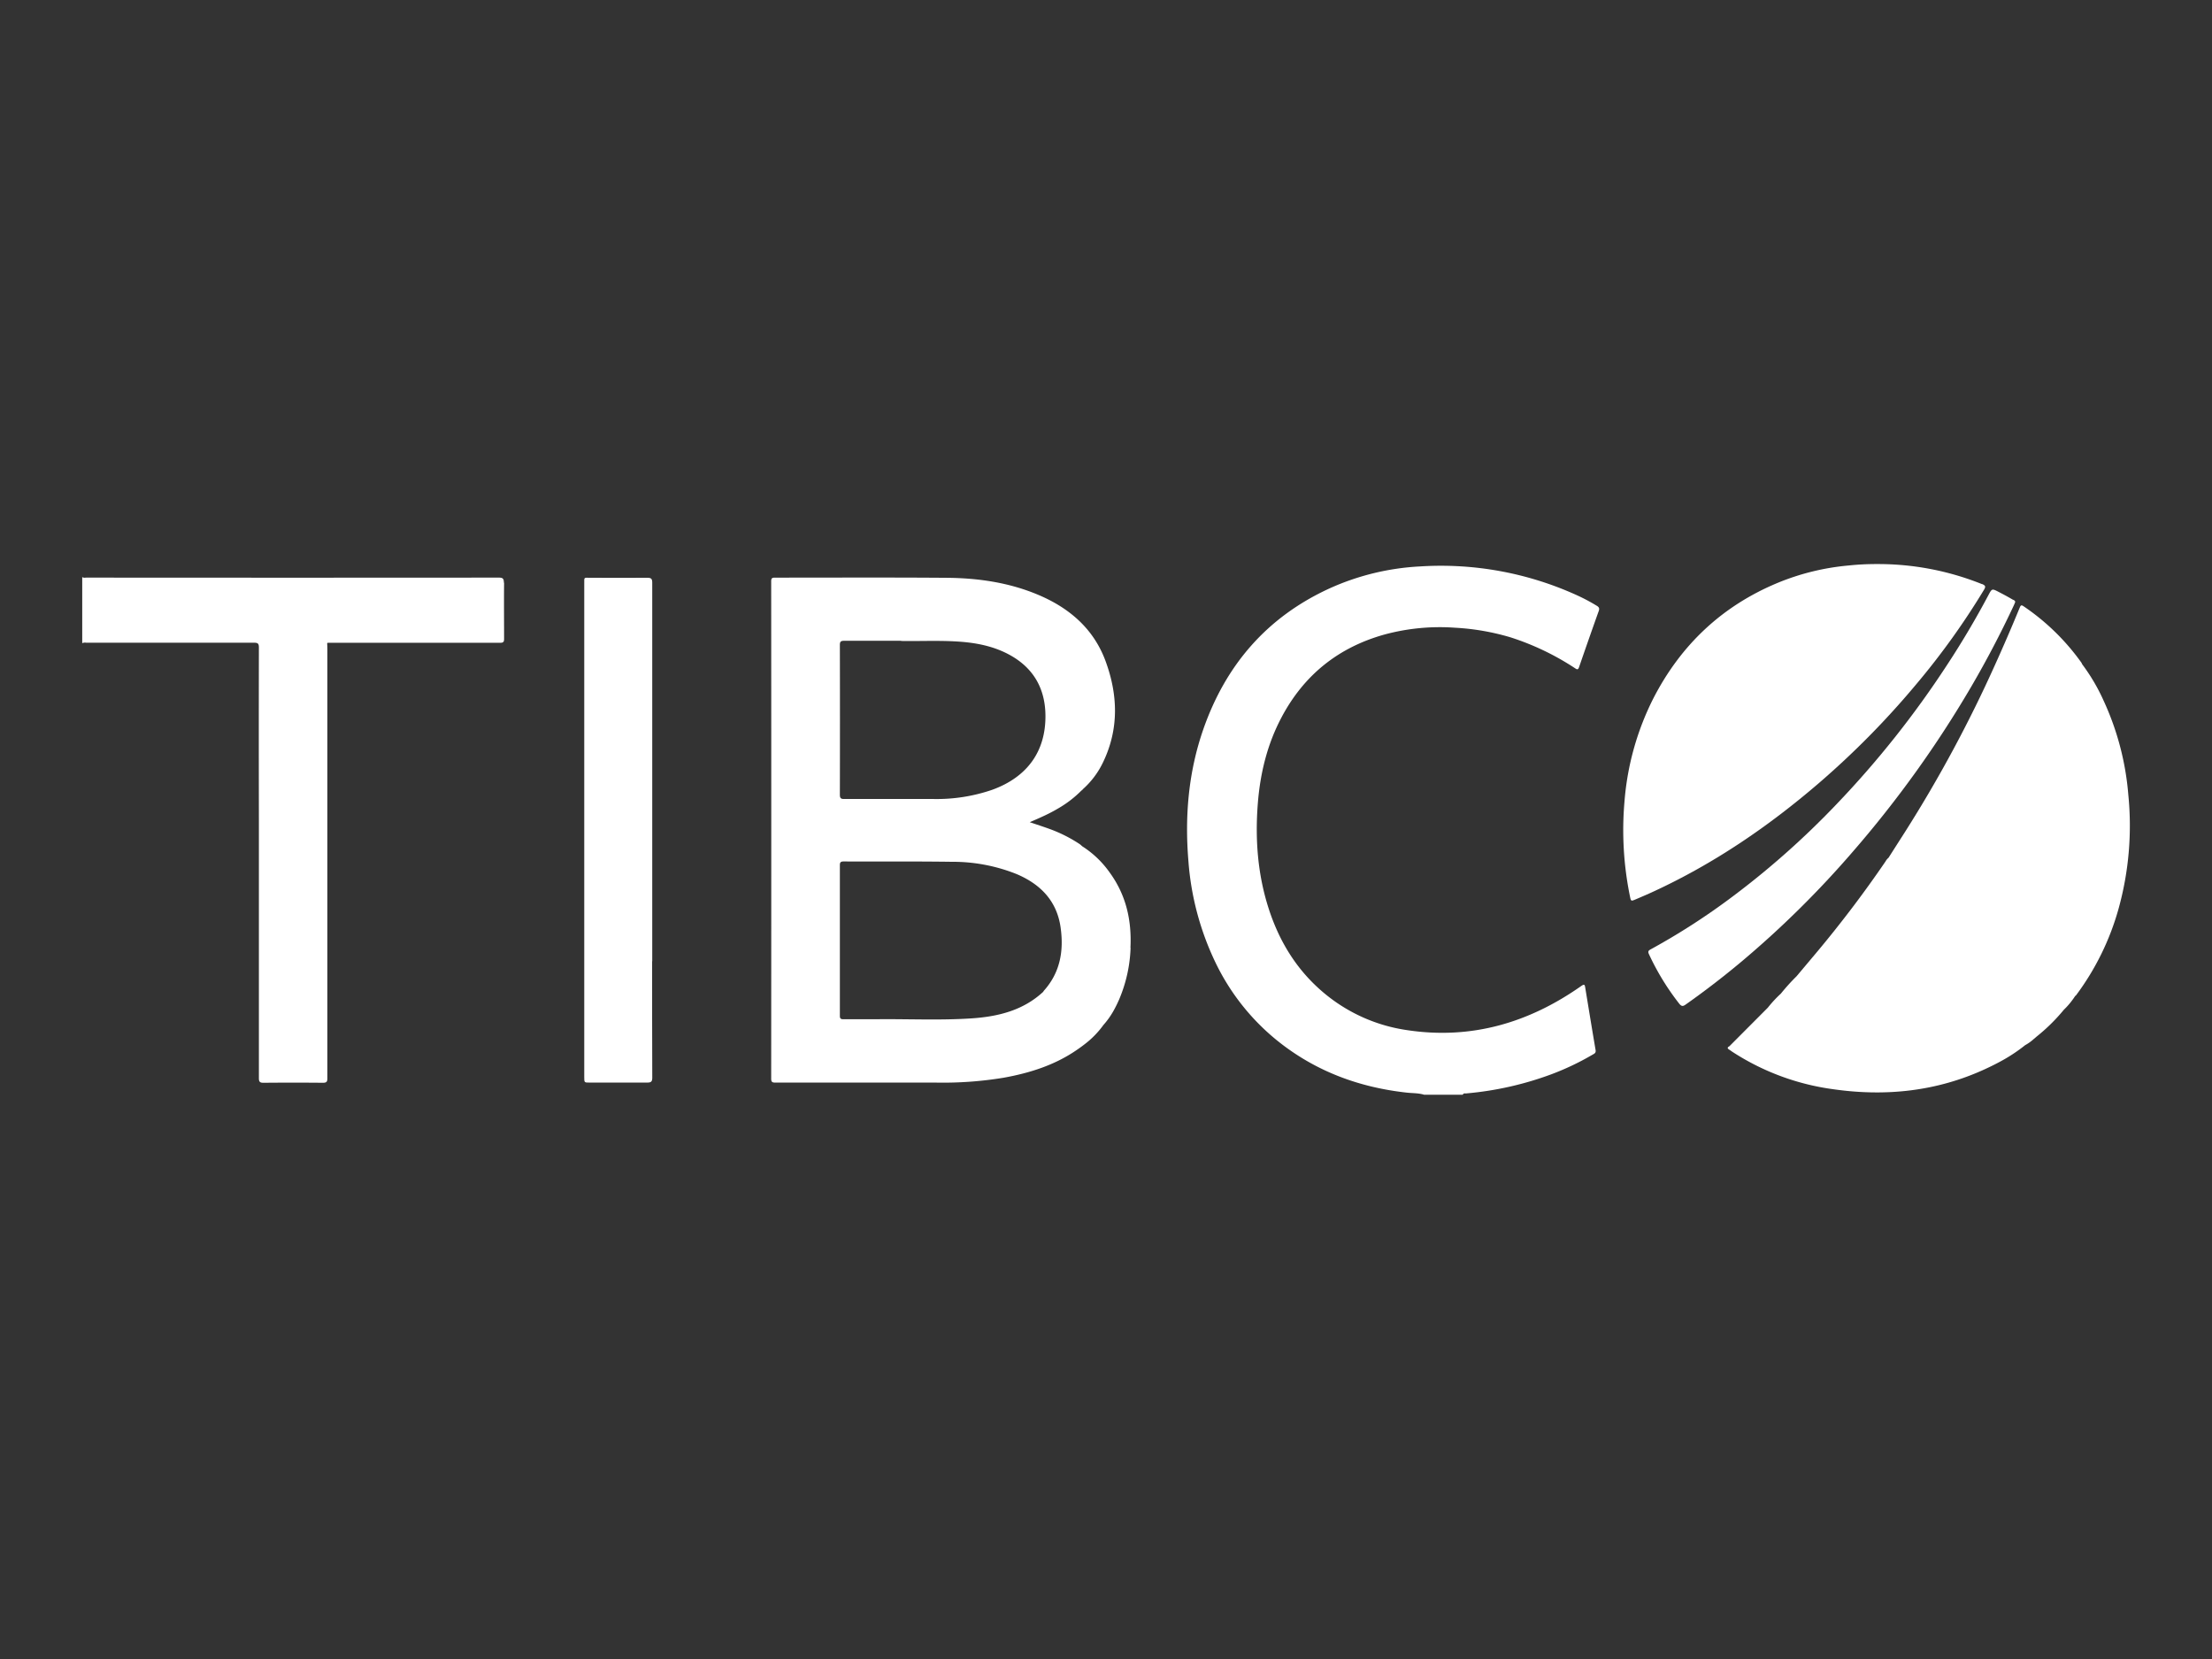 <svg id="Layer_1" data-name="Layer 1" xmlns="http://www.w3.org/2000/svg" viewBox="0 0 800 600"><rect x="0" y="0" width="800" height="600" fill="#333333" stroke="none"/><defs><style>.cls-1{fill:#fff;}</style></defs><g id="Tibco"><path class="cls-1" d="M463.56,259.29q12.19-22.86,37.21-29.82a76.54,76.54,0,0,1,25.4-2.45,86.38,86.38,0,0,1,20.19,3.5,95.16,95.16,0,0,1,23.19,11.1c.67.43,1.14.83,1.54-.34q3.51-10.2,7.13-20.35c.32-.92.06-1.38-.75-1.86a67.18,67.18,0,0,0-7.21-3.82,118.67,118.67,0,0,0-56.73-10.39,90.52,90.52,0,0,0-32.65,7.93c-22.65,10.36-37.59,27.71-45.7,51-5.34,15.37-6.72,31.25-5.39,47.42a102,102,0,0,0,9.89,37.07,81.82,81.82,0,0,0,24,29.44c13.33,10.17,28.5,15.61,45.08,17.44,2.09.24,4.23.13,6.28.76h14c.23-.63.81-.44,1.24-.47a117.62,117.62,0,0,0,30.87-6.95,95.84,95.84,0,0,0,14.71-7c.63-.37,1.4-.61,1.21-1.71-1.28-7.51-2.5-15-3.74-22.55-.16-1-.25-1.49-1.45-.64-18.87,13.27-39.61,19.42-62.72,16A60.13,60.13,0,0,1,478.68,359c-9.73-8.19-16.08-18.6-19.91-30.6-3.92-12.25-4.86-24.83-3.88-37.59.85-11.06,3.41-21.67,8.67-31.51"/><path class="cls-1" d="M182.23,210.75c0-1.47-.36-1.85-1.85-1.85q-74.55.06-149.09,0c-.52,0-1.07.16-1.55-.2v23.91a2.48,2.48,0,0,1,1.42-.16q30.4,0,60.8,0c1.38,0,1.67.42,1.67,1.72q-.06,31,0,62,0,46.88,0,93.76c0,1.36.39,1.68,1.71,1.67q10.73-.1,21.44,0c1.29,0,1.62-.35,1.62-1.63q0-77.06,0-154.12c0-1.06,0-2.13-.08-3.2a.17.17,0,0,0,.14-.18c.15,0,.29,0,.44,0q31,0,62.08,0c1.19,0,1.33-.49,1.33-1.48,0-6.75-.07-13.51,0-20.26"/><path class="cls-1" d="M716.85,211.27A100.72,100.72,0,0,0,678.74,204a93.54,93.54,0,0,0-10.18.52,87.56,87.56,0,0,0-25.66,6.29c-20.16,8.38-35.07,22.5-45,41.88a99.88,99.88,0,0,0-10.36,36.93,119.53,119.53,0,0,0,1.94,34.49c.37,1.85.39,1.87,2.07,1.16,2.15-.92,4.29-1.83,6.41-2.81,21.86-10.09,41.55-23.51,59.77-39.16a305.85,305.85,0,0,0,35.45-36,269.06,269.06,0,0,0,24.33-33.95c.67-1.11.67-1.58-.68-2.13"/><path class="cls-1" d="M235.89,347.65q0-68.46,0-136.9c0-1.4-.35-1.8-1.76-1.79-6.9.07-13.8,0-20.7,0-2.33,0-2.13-.33-2.13,2.07V389.53c0,2,0,2,1.93,2,6.95,0,13.9,0,20.85,0,1.38,0,1.82-.34,1.82-1.77-.06-14-.05-28.09-.05-42.13"/><path class="cls-1" d="M728,216.9c-1.69-1-3.38-1.91-5.11-2.8-2.48-1.29-2.48-1.26-3.77,1.17q-6.87,12.94-14.92,25.19a347.21,347.21,0,0,1-40,50.4,301.65,301.65,0,0,1-37.54,33.35A245.68,245.68,0,0,1,597,343.34c-.75.4-1.1.74-.67,1.67a90.47,90.47,0,0,0,11,18c.81,1,1.35,1,2.34.28q10.89-7.68,21.09-16.29A353.06,353.06,0,0,0,670,308.13a396.46,396.46,0,0,0,42.86-59.68q8.38-14.35,15.42-29.41c.21-.44.38-.89.54-1.27,0-.58-.44-.69-.76-.87"/><path class="cls-1" d="M769.73,287.39a100.42,100.42,0,0,0-8.9-33.92,69,69,0,0,0-7.8-13.26,2.75,2.75,0,0,0-.24-.52,82.16,82.16,0,0,0-20.94-20.43c-.86-.59-1.06-.3-1.39.5q-4.32,10.5-9,20.84a478.75,478.75,0,0,1-32.27,59.94c-2.06,3.23-4.13,6.45-6.18,9.68a4.69,4.69,0,0,0-1.09,1.34q-11.55,16.9-24.69,32.62l-7.48,8.9a73.23,73.23,0,0,0-5.67,6.27h0a43.89,43.89,0,0,0-4.65,5l-.28.3-13.69,13.74c-.68.35-.89.73-.09,1.21.45.28.87.61,1.32.9A88.43,88.43,0,0,0,663,393.93c19,2.72,37.49.8,55.08-7.34,1.9-.88,3.78-1.81,5.61-2.81a59.56,59.56,0,0,0,8.72-5.77h0a16.62,16.62,0,0,0,3.18-2.28l1-.85a66.22,66.22,0,0,0,9.83-9.69h0a26.93,26.93,0,0,0,3.18-3.65c.32-.43.62-.88.92-1.33a1.76,1.76,0,0,0,.33-.27,95,95,0,0,0,15.37-31.33,112.44,112.44,0,0,0,3.51-41.22"/><path class="cls-1" d="M391.35,285.42l-.28.29.14.14.29-.28-.15-.15"/><path class="cls-1" d="M408.89,342.8a52.1,52.1,0,0,1-4.19,18.79c-.55,1.23-1.13,2.45-1.78,3.62a29,29,0,0,1-3.86,5.5,32.91,32.91,0,0,1-6.85,7c-.86.67-1.75,1.31-2.65,1.93-8,5.55-17.11,8.43-26.61,10.14a134.68,134.68,0,0,1-24.24,1.76q-29.16,0-58.31,0c-1.12,0-1.49-.25-1.49-1.44q.06-90,0-179.9c0-1.08.35-1.29,1.33-1.29,20.7,0,41.41-.1,62.11.06,11.48.09,22.76,1.72,33.43,6.28,11.25,4.81,19.92,12.39,24.15,24.09,4.36,12,4.76,24.15-.83,36a30.77,30.77,0,0,1-7.61,10.21l-.29.28h0a40.09,40.09,0,0,1-8.69,6.66c-1.89,1.11-3.85,2.1-5.85,3-1.3.61-2.63,1.16-4.23,1.87,2.66.9,5,1.65,7.35,2.51a51.38,51.38,0,0,1,10.74,5.44c.31.22.58.5.87.75a35.39,35.39,0,0,1,10,9.58c5.88,8.09,7.94,17.24,7.45,27.11m-82.95-111c-7.7,0-14.17,0-20.63,0-1.11,0-1.51.27-1.51,1.46q.06,27.12,0,54.24c0,1.26.42,1.53,1.59,1.52,10.79,0,21.58,0,32.37,0a61.78,61.78,0,0,0,21.05-3.3c12.69-4.57,19.47-13.86,19.34-26.95-.09-8.79-3.57-15.93-11.11-20.78-6.28-4-13.32-5.46-20.63-5.92s-14.48-.07-20.48-.21m57.72,103.73c-1.33-9.7-7.31-15.81-16.06-19.47a62.11,62.11,0,0,0-23.35-4.39c-13-.18-26.05-.08-39.08-.12-1,0-1.36.26-1.36,1.3q0,27.27,0,54.53c0,1,.34,1.24,1.27,1.23,4,0,8.06,0,12.1,0,11.42-.13,22.85.45,34.25-.31,9.54-.64,18.6-2.83,25.91-9.6a.14.14,0,0,1,.09-.12,1.17,1.17,0,0,1,.17-.29c5.88-6.55,7.22-14.38,6.06-22.74"/></g></svg>